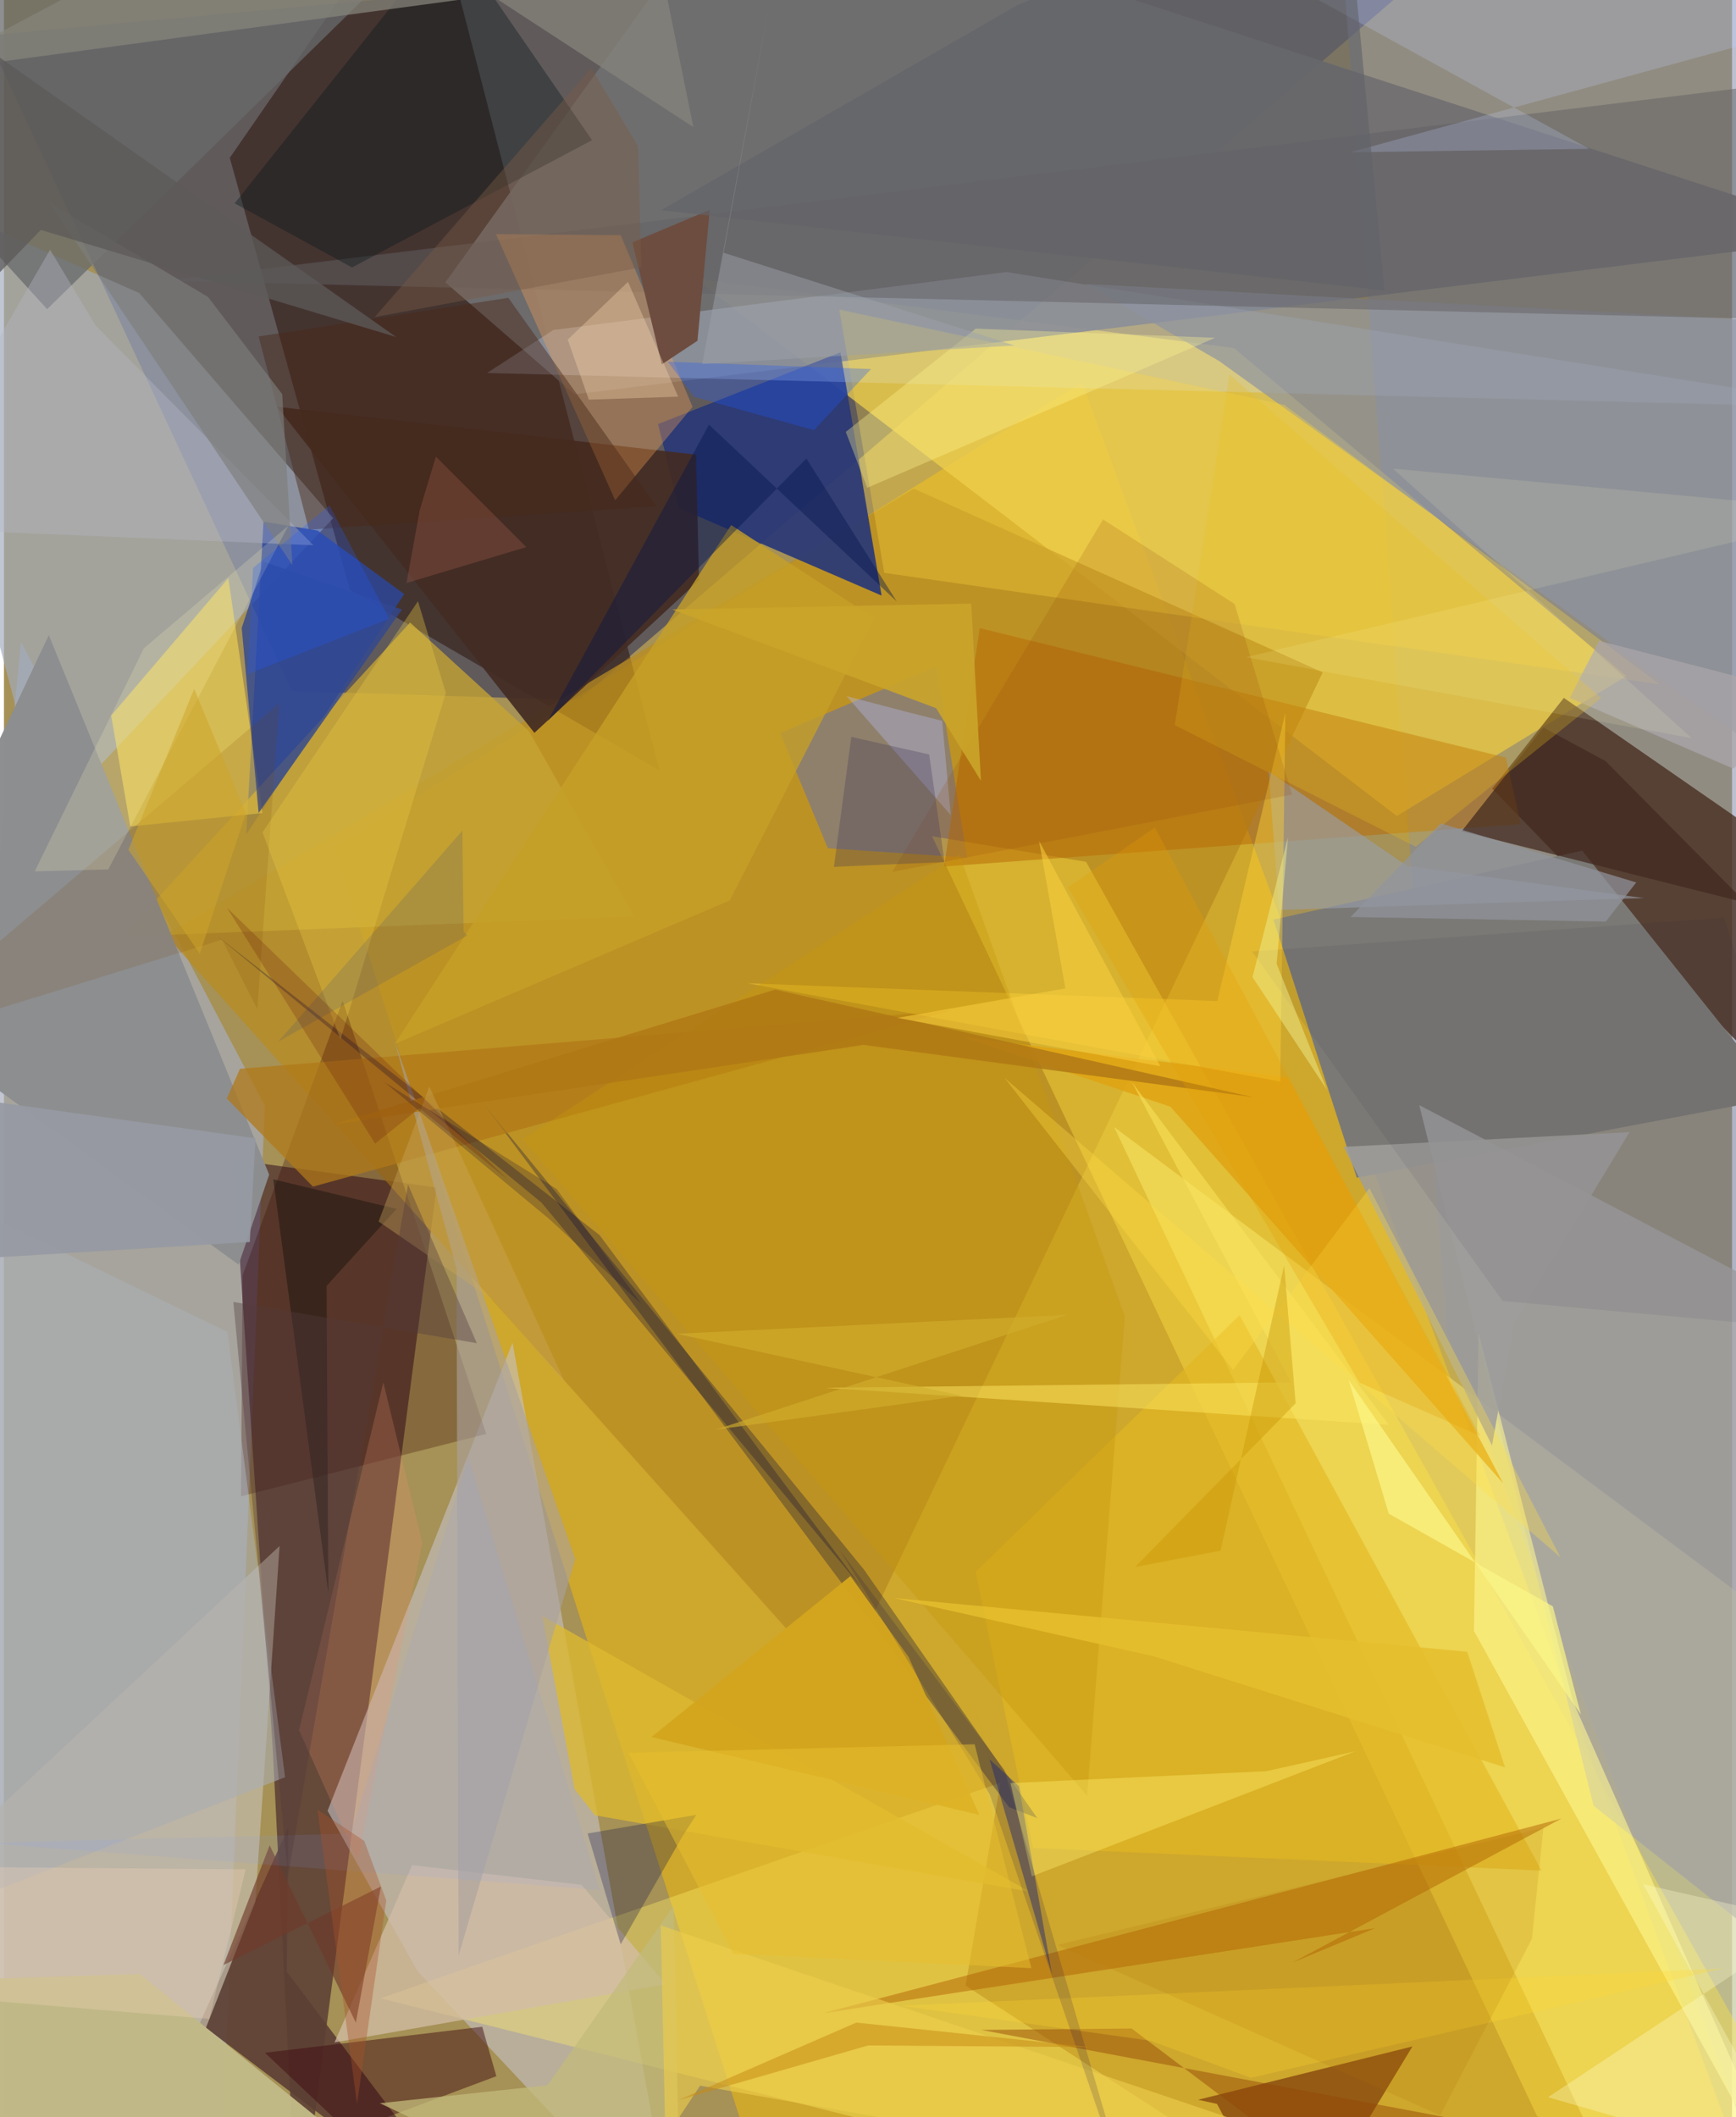 <svg xmlns="http://www.w3.org/2000/svg" width="228" height="278" viewBox="0 0 836 1024"><path fill="#a69156" d="M0 0h836v1024H0z"/><path fill="#3a3c5d" fill-opacity=".643" d="M-8.347 17.234l739.361-67.76L278.15 338.59l-138.724-4.345z"/><path fill="#fabe02" fill-opacity=".478" d="M366.612 1057.873l-206.731-647.65L521.522 184.95l324.176 875.678z"/><path fill="#a7adbd" fill-opacity=".694" d="M-62 1014.276L103.655 1086l22.552-551.147L8.285 310.573z"/><path fill="#7f88a8" fill-opacity=".529" d="M862.806 1086L698.054 644.927 644.234-62 898-59.417z"/><path fill="#e9cc52" fill-opacity=".765" d="M334.325 134.741l260.654 33.56L784.88 326.969l-111.065 67.72z"/><path fill="#26021f" fill-opacity=".506" d="M110.867 560.913l19.117 283.973L142.138 1086l67.16-511.63z"/><path fill="#ffffa0" fill-opacity=".392" d="M883.398 803.64L867.208 1086l-94.906-44.065-235.27-496.869z"/><path fill="#c6c3c8" fill-opacity=".592" d="M324.621 1086l-124.62-132.766-43.45-77.418 89.485-226.435z"/><path fill="#240a00" fill-opacity=".471" d="M204.808-62l112.297 434.661-149.655-87.064-58.2-209.263z"/><path fill="#a1abbe" fill-opacity=".671" d="M20.486 397.774l138.807-147.148-93.83-108.882L-62 85.442z"/><path fill="#44281c" fill-opacity=".745" d="M898 436.881l-10.083 117.973-167.933-173.386 34.645-43.917z"/><path fill="#716f71" fill-opacity=".925" d="M276.025 190.7L898 114.23 356.406-62 213.573 136.582z"/><path fill="#b88c22" fill-opacity=".761" d="M403.851 816.052l234.135-490.838-197.82-88.87-361.851 215.91z"/><path fill="#2a3977" fill-opacity=".929" d="M326.456 245.682l98.112 42.38-19.898-117.658-88.242 34.707z"/><path fill="#d1e4ff" fill-opacity=".278" d="M484.975 131.57L898 197.285l-664.305-16.883 32.106-20.796z"/><path fill="#2b469d" fill-opacity=".816" d="M193.643 287.327L117.249 403.52l8.312-151.204 26.142 4.277z"/><path fill="#5068ce" fill-opacity=".416" d="M375.47 354.57l75.66-32.176 14.806 92.42-67.366-4.537z"/><path fill="#7a7975" d="M654.444 569.602l-40.277-124.807 149.318-33.39 95.428 119.438z"/><path fill="#5d3f34" fill-opacity=".91" d="M137.539 883.944l-42.794 94.604L236.675 1086 136.78 953.637z"/><path fill="#fff069" fill-opacity=".373" d="M465.197 960.372l16.864-98.08-300.057 104.214L658.839 1086z"/><path fill="#ffe645" fill-opacity=".384" d="M523.494 416.834l-74.486-12.37 292.695 619.108L898 1086z"/><path fill="#c5a533" fill-opacity=".784" d="M304.882 443.3l-50.926-89.688-57.472-52.518L57.309 453z"/><path fill="#8d8e90" fill-opacity=".988" d="M21.698 307.216L-62 484.185l175.525 127.49 14.772-43.543z"/><path fill="#c3baa6" fill-opacity=".733" d="M133.334 747.755l-11.727 172.11L56.429 1086-62 929.77z"/><path fill="#a3a1a3" fill-opacity=".718" d="M898 975.335L769.017 873.382 684.68 534.504l194.5 101.891z"/><path fill="#442c23" fill-opacity=".922" d="M132.08 196.744L256.607 354.46l79.638-73.794-1.448-60.758z"/><path fill="#b76c07" fill-opacity=".525" d="M726.584 366.427L472.05 303.791 454.793 419.1l279.027-20.51z"/><path fill="#340700" fill-opacity=".275" d="M115.438 616.81l-.741 106.883 118.616-30.164-69.482-209.497z"/><path fill="#ffe151" fill-opacity=".525" d="M108.552 279.646l16.5 113.617-63.947 6.464-9.236-53.628z"/><path fill="#8d93a2" fill-opacity=".694" d="M587.797 174.567l-64.52-37.266 322.47 17.485 47.186 239.497z"/><path fill="#7e3b0b" fill-opacity=".71" d="M681.385 989.79L623.094 1086l-36.244-68.412-9.124-2.01z"/><path fill="#fff991" fill-opacity=".58" d="M875.278 1086l-164.15-297.197 2.268-144.051 45.608 178.092z"/><path fill="#e4b821" fill-opacity=".616" d="M597.769 636.086l146.037 268.628-246.008-10.918-27.69-133.531z"/><path fill="#626064" fill-opacity=".502" d="M866.325 154.633L78.368 135.786l799.446-97.79L898 89.741z"/><path fill="#ffa655" fill-opacity=".325" d="M298.381 113.74l34.734 83.038-37.422 45.195-57.646-128.714z"/><path fill="#686b6c" fill-opacity=".753" d="M-.295-51.524l234.373-7.73L20.893 149.535-62 58.468z"/><path fill="#3e0a10" fill-opacity=".478" d="M166.618 1030.989l71.578-26.809-6.825-23.906-105.134 12.573z"/><path fill="#9aa0ab" fill-opacity=".608" d="M616.837 440.114l-4.991-67.012 67.037 45.759 114.326 15.49z"/><path fill="#332e37" fill-opacity=".404" d="M231.694 533.446l254.583 340.63 13.623 5.303-83.825-120.198z"/><path fill="#ae5f00" fill-opacity=".471" d="M663.388 932.568l-40.217 16.735 130.237-69.71-356.8 94.064z"/><path fill="#fbd73f" fill-opacity=".322" d="M801.043 330.986L619.43 195.793l-215.297-46.04 21.73 127.302z"/><path fill="#deba30" fill-opacity=".776" d="M285.868 877.982l210.218 36.93-235.628-133.329 15.584 83.667z"/><path fill="#d3bda7" fill-opacity=".741" d="M279.437 911.598l40.66 48.11-160.18 28.138 37.57-85.746z"/><path fill="#422a20" fill-opacity=".733" d="M774.837 368.13l67.837 68.519-137.44-34.62 39.469-50.181z"/><path fill="#9f9d9b" fill-opacity=".863" d="M786.424 547.556l-138.289 7.133 71.748 144.478 10.578-59.199z"/><path fill="#09191b" fill-opacity=".376" d="M284.511 67.794L215.514-32.28 111.6 98.347l56.767 31.01z"/><path fill="#c1ba87" fill-opacity=".973" d="M-42.125 1036.383L227.861 1086 65.71 954.756l-120.706 3.783z"/><path fill="#c4d3ff" fill-opacity=".227" d="M651.35 73.638L898 6.235 541.256-52.042l225.6 124.033z"/><path fill="#dfa213" fill-opacity=".855" d="M463.97 501.646l157.386 19.38 103.968 196.508L564.342 535.27z"/><path fill="#b17919" fill-opacity=".737" d="M458.856 488.585l-309.379 85.352-41.696-42.62 6.41-14.37z"/><path fill="#000a47" fill-opacity=".271" d="M334.935 877.774l-6.632 10.289-29.957 52.356-15.985-53.626z"/><path fill="#a9a29d" fill-opacity=".608" d="M276.38 754.057l-87.395-250.512 29.969 110.17.99 332.193z"/><path fill="#040436" fill-opacity=".278" d="M414.762 767.669l-126.59-170.263-185.68-145.244 157.561 129.51z"/><path fill="#6d4c3f" fill-opacity=".984" d="M335.492 164.826l5.945-63.317-37.398 15.721 14.19 59.032z"/><path fill="#703a2b" fill-opacity=".639" d="M128.544 892.518l-22.35 57.898 76.158-37.973-12.12 65.813z"/><path fill="#c59f27" fill-opacity=".796" d="M351.137 435.463l-162.042 69.392 162.705-250.9 69.17 45.053z"/><path fill="#fccf35" fill-opacity=".443" d="M586.983 484.191l-227.339-8.625 257.797 47.528 2.474-178.296z"/><path fill="#ffffd0" fill-opacity=".314" d="M874.324 929.858l-127.31 84.48 122.28 35.363-76.337-138.399z"/><path fill="#86857b" fill-opacity=".733" d="M318.351-13.317l15.145 74.775L144.166-62-37.532 34.67z"/><path fill="#253078" fill-opacity=".467" d="M491.008 863.934l-14.155-12.94-7.878-27.07 38.059 131.156z"/><path fill="#abadb3" fill-opacity=".588" d="M108.14 644.17L-62 561.603V937.08l197.993-77.497z"/><path fill="#f49570" fill-opacity=".22" d="M142.763 836.837l40.762-168.224 18.863 77.557-31.205 153.844z"/><path fill="#c4950b" fill-opacity=".361" d="M542.225 636.68l-18.218 231.886-273.036-317.54 211.255-137.765z"/><path fill="#b7b8c8" fill-opacity=".373" d="M44.388 157.55l105.326 106.18-205.053-8.642 77.651-134.295z"/><path fill="#aaa5aa" fill-opacity=".745" d="M836.598 371.763l-79.111-34.21 14.196-27.619 106.186 27.499z"/><path fill="#e9be1d" fill-opacity=".275" d="M566.419 350.697l26.446-169.491 179.792 156.416-89.658 71.953z"/><path fill="#314791" fill-opacity=".8" d="M125.586 271.609l-10.564 32.093 8.18 89.463 69.331-98.349z"/><path fill="#4a2718" fill-opacity=".443" d="M244.008 144.043l71.735 100.841-168.204 11.294-24.327-93.434z"/><path fill="#fff792" fill-opacity=".337" d="M407.243 208.887l10.367 27.045 168.351-72.565-115.831-4.414z"/><path fill="#fff172" fill-opacity=".369" d="M653.841 847.033l-43.335 9.637-123.568 5.739 10.325 45.111z"/><path fill="#fae55f" fill-opacity=".514" d="M622.683 668.617l-77.028-145.261L669.988 689.17l-272.595-17.966z"/><path fill="#211812" fill-opacity=".549" d="M156.934 770.47l-.853-148.508 33.845-37.271-59.62-14.29z"/><path fill="#c3ba7a" fill-opacity=".745" d="M327.398 1086l-145.536-68.743 81.148-8.707 60.93-86.75z"/><path fill="#7b4400" fill-opacity=".149" d="M133.21 340.133l-10.64 147.945-17.102-33.6L-62 506.271z"/><path fill="#7e7e7a" fill-opacity=".647" d="M22.137 98.25l117.402 175.075-4.928-82.694-35.903-47.024z"/><path fill="#00144a" fill-opacity=".392" d="M262.982 348.87l125.213-127.084 43.701 69.107-90.81-85.475z"/><path fill="#205cfc" fill-opacity=".302" d="M419.438 178.498l-27.568 29.556-58.04-16.147-12.634-16.935z"/><path fill="#b6bef6" fill-opacity=".353" d="M407.606 336.677l50.402 57.516-4.118-45.544-17.919-4.542z"/><path fill="#e5c842" fill-opacity=".353" d="M125.058 402.578l37.745 100.067 50.957-167.503-13.467-44.354z"/><path fill="#fcdcb3" fill-opacity=".337" d="M326.16 191.847l-24.269-55.51-29.132 27.924 10.182 29.034z"/><path fill="#94470a" fill-opacity=".173" d="M595.337 292.11l-63.63-40.864L429.7 421.714l193.48-37.401z"/><path fill="#d3a51e" fill-opacity=".98" d="M471.85 877.796l-158.578-37.664 96.228-77.827 28.162 39.124z"/><path fill="#934907" fill-opacity=".475" d="M472.684 981.792l265.994 50.004-76.134 37.627L545.54 981.12z"/><path fill="#caa52a" fill-opacity=".898" d="M472.644 377.648l-21.696-35.127-127.573-47.727 144.54-2.825z"/><path fill="#ffde46" fill-opacity=".329" d="M594.603 662.58l65.972-87.903 92.377 178.501-269-231.95z"/><path fill="#91949d" fill-opacity=".702" d="M695.114 398.246l-43.64 45.282 123.444 2.19 14.74-18.912z"/><path fill="#262739" fill-opacity=".075" d="M603.825 460.188l228.285-16.36L898 644.936 725.022 629.25z"/><path fill="#b07815" fill-opacity=".843" d="M415.81 505.381L160.109 543.72l212.969-65.078 231.33 52.033z"/><path fill="#616369" fill-opacity=".627" d="M667.87 140.577L317.787 101.68 490.772 2.176 648.669-62z"/><path fill="#fffec4" fill-opacity=".188" d="M67.67 313.59l69.9-59.317L50.454 420.49l-35.568.954z"/><path fill="#cba75f" fill-opacity=".376" d="M205.792 525.625l-24.546 65.17 55.71 38.37 34.557 39.786z"/><path fill="#eccc4b" fill-opacity=".631" d="M319.966 1034.214l-2.197-102.96L775.159 1086l-438.402-77.225z"/><path fill="#f4d2b9" fill-opacity=".314" d="M99.33 976.468l17.592-72.33-167.62-1.439L-62 963.023z"/><path fill="#080133" fill-opacity=".22" d="M308.493 630.809l-41.155-55.751-83.29-51.657 79.73 66.206z"/><path fill="#215ffe" fill-opacity=".251" d="M157.471 244.514l28.908 54.754-68.562 26.803 2.715-51.39z"/><path fill="#9ca2ab" fill-opacity=".475" d="M337.816 176.08L370.368 1.51l-22.23 120.72 140.732 44.874z"/><path fill="#443c5a" fill-opacity=".314" d="M409.92 356.404l37.653 8.503 7.487 52.026-53.562 2.327z"/><path fill="#465574" fill-opacity=".192" d="M132.71 503.8l91.425-51.299-1.783-2.045-.576-48.738z"/><path fill="#5d5a59" fill-opacity=".749" d="M-11.927 20.842l-33.137 155.353 62.899-64.975L189.722 163z"/><path fill="#979aa3" fill-opacity=".922" d="M-15.495 531.416L-62 611.66l180.936-10.928 2.781-50.181z"/><path fill="#7b5c47" fill-opacity=".42" d="M306.805 70.743l-22.646-37.895-104.777 120.505 128.977-24.046z"/><path fill="#8b5444" fill-opacity=".424" d="M201.171 246.623l7.789-25.78 43.72 43.771-57.935 17.35z"/><path fill="#fbf688" fill-opacity=".702" d="M749.317 776.937l-79.387-44.82-19.415-64.636 112.37 161.785z"/><path fill="#83a4ff" fill-opacity=".114" d="M167.803 886.841l56.902-182.068 63.433 209.363-298.668-22.799z"/><path fill="#533c3d" fill-opacity=".38" d="M110.958 629.697l117.805 19.948-33.273-76.719-58.112 334.556z"/><path fill="#ecec8d" fill-opacity=".494" d="M603.998 472.59l17.214-67.783-5.543 61.308 24.36 61.024z"/><path fill="#cea52b" fill-opacity=".529" d="M117.034 393.385l-22.32 67.909-34.491-50.296 31.808-77.8z"/><path fill="#c69302" fill-opacity=".384" d="M588.547 749.965l-41.27 7.894 77.615-79.146-5.585-66.635z"/><path fill="#ffd930" fill-opacity=".259" d="M603.266 1004.962l228.34-52.888-397.692 18.02 120.793 16.953z"/><path fill="#ffffc3" fill-opacity=".114" d="M600.793 317.872L898 247.669l-226.102-21.026 144.73 130.411z"/><path fill="#b17400" fill-opacity=".165" d="M744.76 883.968l-5.595 53.795-44.356 85.378-185.187-82.43z"/><path fill="#f9cf3f" fill-opacity=".541" d="M432.176 492.324l127.266 23.393-58.685-108.976 12.725 71.307z"/><path fill="#d0af2e" fill-opacity=".643" d="M344.498 691.429l169.73-55.449-188.76 9.112 137.795 30z"/><path fill="#090348" fill-opacity=".153" d="M484.04 856.065l-79.75-106.408 72.599 118.198 72.214 211.242z"/><path fill="#a95229" fill-opacity=".369" d="M170.802 1017.514l-19.148-142.263 22.67 15.154 10.631 28.807z"/><path fill="#c68d16" fill-opacity=".529" d="M326.398 1015.71l85.935-37.457 113.16 11.865-107.405-.817z"/><path fill="#e7bf2d" fill-opacity=".514" d="M469.588 843.648l27.426 108.261-144.14-6.922-50.733-97.225z"/><path fill="#5c0809" fill-opacity=".2" d="M200.98 536.012l-21.439 17.13-71.635-114.074L243.574 570.4z"/><path fill="#e79c00" fill-opacity=".271" d="M714.2 694.533L556.793 400.222l-42.035 28.957 141.001 239.544z"/><path fill="#e5be2e" fill-opacity=".855" d="M556.155 801.089L430.503 772.9l277.376 26 18.293 55.913z"/></svg>